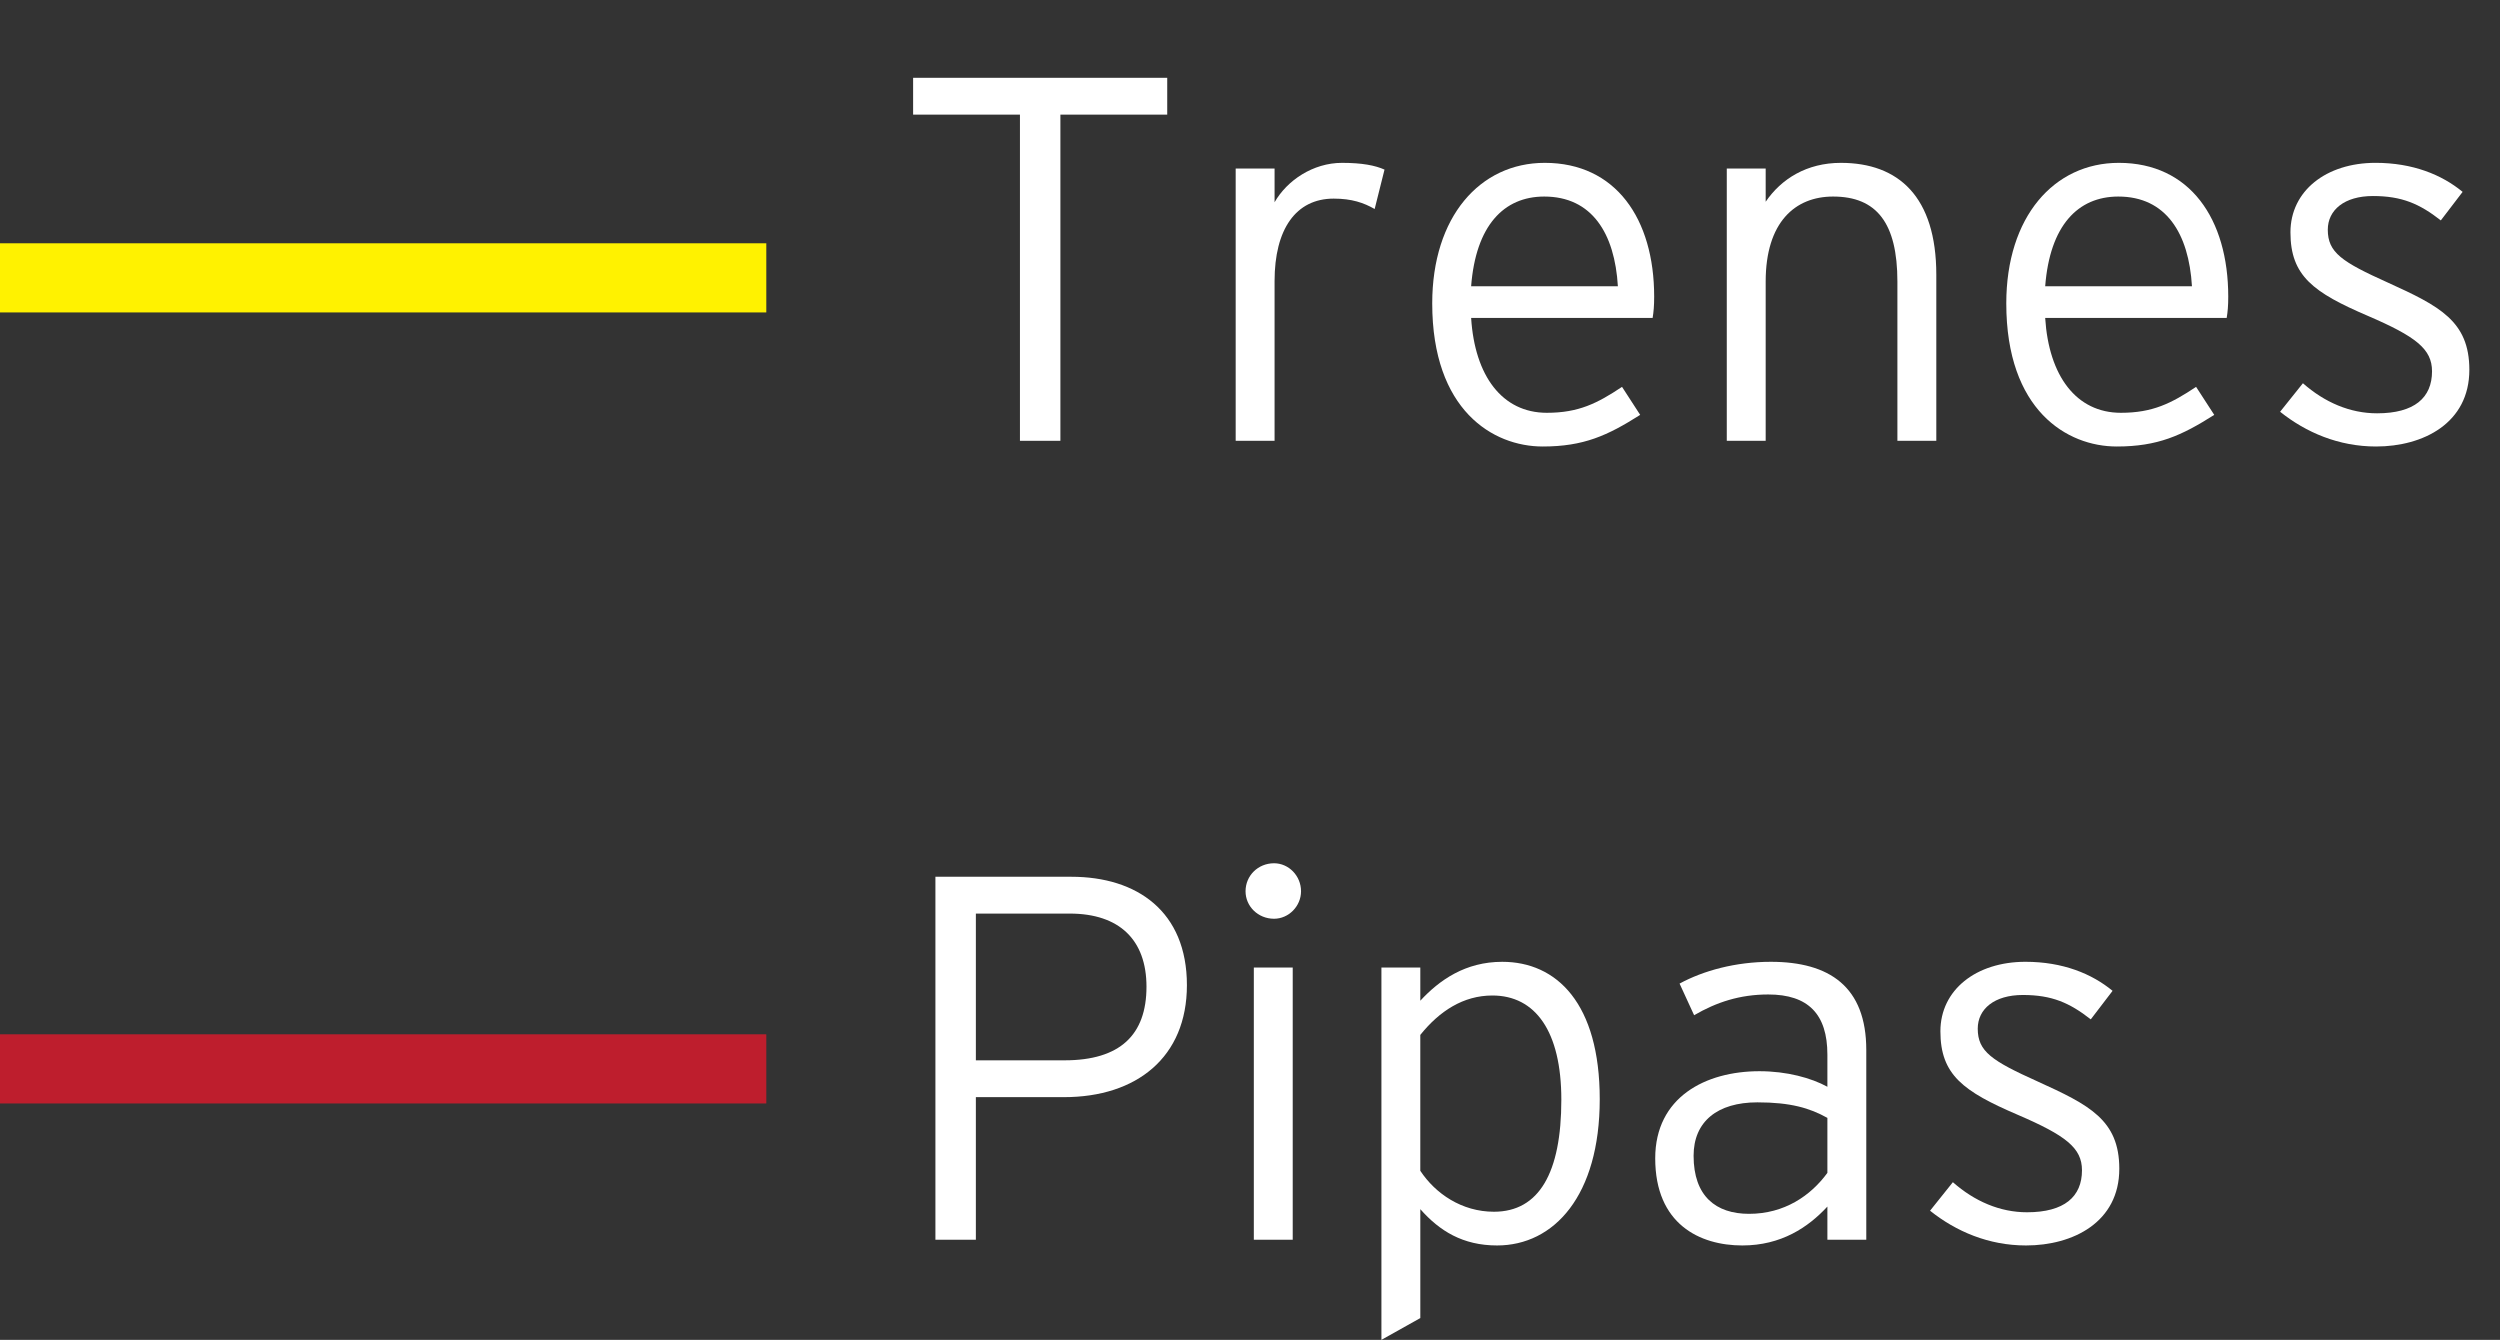 <?xml version="1.0" encoding="utf-8"?>
<!-- Generator: Adobe Illustrator 15.1.0, SVG Export Plug-In . SVG Version: 6.00 Build 0)  -->
<!DOCTYPE svg PUBLIC "-//W3C//DTD SVG 1.1//EN" "http://www.w3.org/Graphics/SVG/1.1/DTD/svg11.dtd">
<svg version="1.1" id="Layer_1" xmlns="http://www.w3.org/2000/svg" xmlns:xlink="http://www.w3.org/1999/xlink" x="0px" y="0px"
	 width="144.623px" height="77.509px" viewBox="0 0 144.623 77.509" enable-background="new 0 0 144.623 77.509"
	 xml:space="preserve">
<rect x="0" y="0" width="144.623" height="77.509" fill="#333333" stroke="none"/>
<g>
	<g>
		<path fill="#FFFFFF" d="M61.343,6.631V25.5h-2.34V6.631h-6.18v-2.13h14.7v2.13H61.343z"/>
		<path fill="#FFFFFF" d="M79.523,12.091c-0.63-0.36-1.32-0.601-2.37-0.601c-2.19,0-3.42,1.771-3.42,4.771V25.5h-2.25V9.751h2.25
			V11.7c0.72-1.26,2.22-2.279,3.9-2.279c1.17,0,1.919,0.149,2.46,0.39L79.523,12.091z"/>
		<path fill="#FFFFFF" d="M95.603,18.391H85.104c0.209,3.359,1.799,5.489,4.379,5.489c1.83,0,2.91-0.54,4.35-1.5L94.883,24
			c-1.891,1.2-3.27,1.83-5.641,1.83c-2.879,0-6.389-2.1-6.389-8.279c0-5.01,2.76-8.13,6.51-8.13c4.109,0,6.329,3.239,6.329,7.739
			C95.692,17.7,95.662,18.03,95.603,18.391z M89.333,11.37c-2.341,0-3.96,1.681-4.229,5.19h8.489
			C93.412,13.5,92.093,11.37,89.333,11.37z"/>
		<path fill="#FFFFFF" d="M109.763,25.5v-9.21c0-3.39-1.2-4.92-3.72-4.92c-2.189,0-3.9,1.471-3.9,4.92v9.21h-2.25V9.751h2.25v1.92
			c0.9-1.32,2.371-2.25,4.351-2.25c3.329,0,5.52,1.949,5.52,6.479v9.6H109.763z"/>
		<path fill="#FFFFFF" d="M128.812,18.391h-10.5c0.21,3.359,1.8,5.489,4.38,5.489c1.829,0,2.909-0.54,4.35-1.5l1.05,1.62
			c-1.89,1.2-3.27,1.83-5.64,1.83c-2.88,0-6.39-2.1-6.39-8.279c0-5.01,2.76-8.13,6.51-8.13c4.109,0,6.33,3.239,6.33,7.739
			C128.902,17.7,128.872,18.03,128.812,18.391z M122.543,11.37c-2.341,0-3.961,1.681-4.23,5.19h8.49
			C126.622,13.5,125.303,11.37,122.543,11.37z"/>
		<path fill="#FFFFFF" d="M137.452,25.83c-2.16,0-4.05-0.811-5.55-2.01l1.32-1.65c1.26,1.11,2.729,1.74,4.289,1.74
			c2.16,0,3.18-0.9,3.18-2.43c0-1.29-0.93-2.01-3.719-3.21c-3.15-1.351-4.471-2.311-4.471-4.83c0-2.399,2.07-4.02,4.92-4.02
			c2.16,0,3.84,0.689,5.04,1.68l-1.261,1.65c-1.229-0.96-2.249-1.41-3.93-1.41c-1.649,0-2.609,0.81-2.609,1.949
			c0,1.32,0.811,1.86,3.48,3.061c2.969,1.35,4.709,2.22,4.709,5.04C142.852,24.48,140.182,25.83,137.452,25.83z"/>
	</g>
</g>
<g>
	<g>
		<path fill="#FFFFFF" d="M61.553,63.469h-5.1v8.25h-2.34V50.72h7.86c3.81,0,6.689,2.01,6.689,6.27
			C68.663,61.159,65.753,63.469,61.553,63.469z M61.883,52.85h-5.43v8.489h5.13c3.21,0,4.74-1.47,4.74-4.26
			C66.323,54.38,64.763,52.85,61.883,52.85z"/>
		<path fill="#FFFFFF" d="M73.704,53.149c-0.93,0-1.65-0.72-1.65-1.59c0-0.9,0.72-1.62,1.65-1.62c0.84,0,1.56,0.72,1.56,1.62
			C75.263,52.43,74.543,53.149,73.704,53.149z M72.533,71.719V55.97h2.25v15.749H72.533z"/>
		<path fill="#FFFFFF" d="M86.604,72.049c-1.98,0-3.33-0.84-4.44-2.1v6.3l-2.25,1.26V55.97h2.25v1.92c1.11-1.2,2.61-2.25,4.739-2.25
			c3.15,0,5.641,2.399,5.641,7.949C92.543,69.169,89.902,72.049,86.604,72.049z M86.333,57.589c-1.681,0-3.06,0.9-4.17,2.28v7.859
			c0.87,1.32,2.399,2.37,4.26,2.37c2.61,0,3.899-2.25,3.899-6.479C90.322,59.659,88.822,57.589,86.333,57.589z"/>
		<path fill="#FFFFFF" d="M105.713,71.719v-1.92c-1.11,1.2-2.67,2.25-4.92,2.25c-2.461,0-5.04-1.23-5.04-5.04
			c0-3.54,2.909-5.04,6.03-5.04c1.59,0,2.999,0.391,3.93,0.9v-1.86c0-2.34-1.11-3.479-3.42-3.479c-1.65,0-3,0.45-4.29,1.2
			l-0.841-1.83c1.381-0.75,3.24-1.26,5.28-1.26c3.39,0,5.521,1.439,5.521,5.1v10.979H105.713z M105.713,64.669
			c-1.021-0.57-2.131-0.899-4.051-0.899c-2.31,0-3.689,1.109-3.689,3.09c0,2.34,1.29,3.359,3.21,3.359c2.04,0,3.569-1.05,4.53-2.37
			V64.669z"/>
		<path fill="#FFFFFF" d="M117.202,72.049c-2.16,0-4.05-0.811-5.55-2.01l1.32-1.65c1.26,1.11,2.729,1.74,4.289,1.74
			c2.16,0,3.18-0.9,3.18-2.43c0-1.29-0.93-2.01-3.719-3.21c-3.15-1.351-4.471-2.311-4.471-4.83c0-2.399,2.07-4.02,4.92-4.02
			c2.16,0,3.84,0.689,5.04,1.68l-1.261,1.65c-1.229-0.96-2.249-1.41-3.93-1.41c-1.649,0-2.609,0.81-2.609,1.949
			c0,1.32,0.811,1.86,3.48,3.061c2.969,1.35,4.709,2.22,4.709,5.04C122.602,70.699,119.932,72.049,117.202,72.049z"/>
	</g>
</g>
<line fill="none" stroke="#FFF200" stroke-width="4" stroke-miterlimit="10" x1="44.33" y1="16.074" x2="0" y2="16.074"/>
<line fill="none" stroke="#BE1E2D" stroke-width="4" stroke-miterlimit="10" x1="44.33" y1="61.834" x2="0" y2="61.834"/>
</svg>
